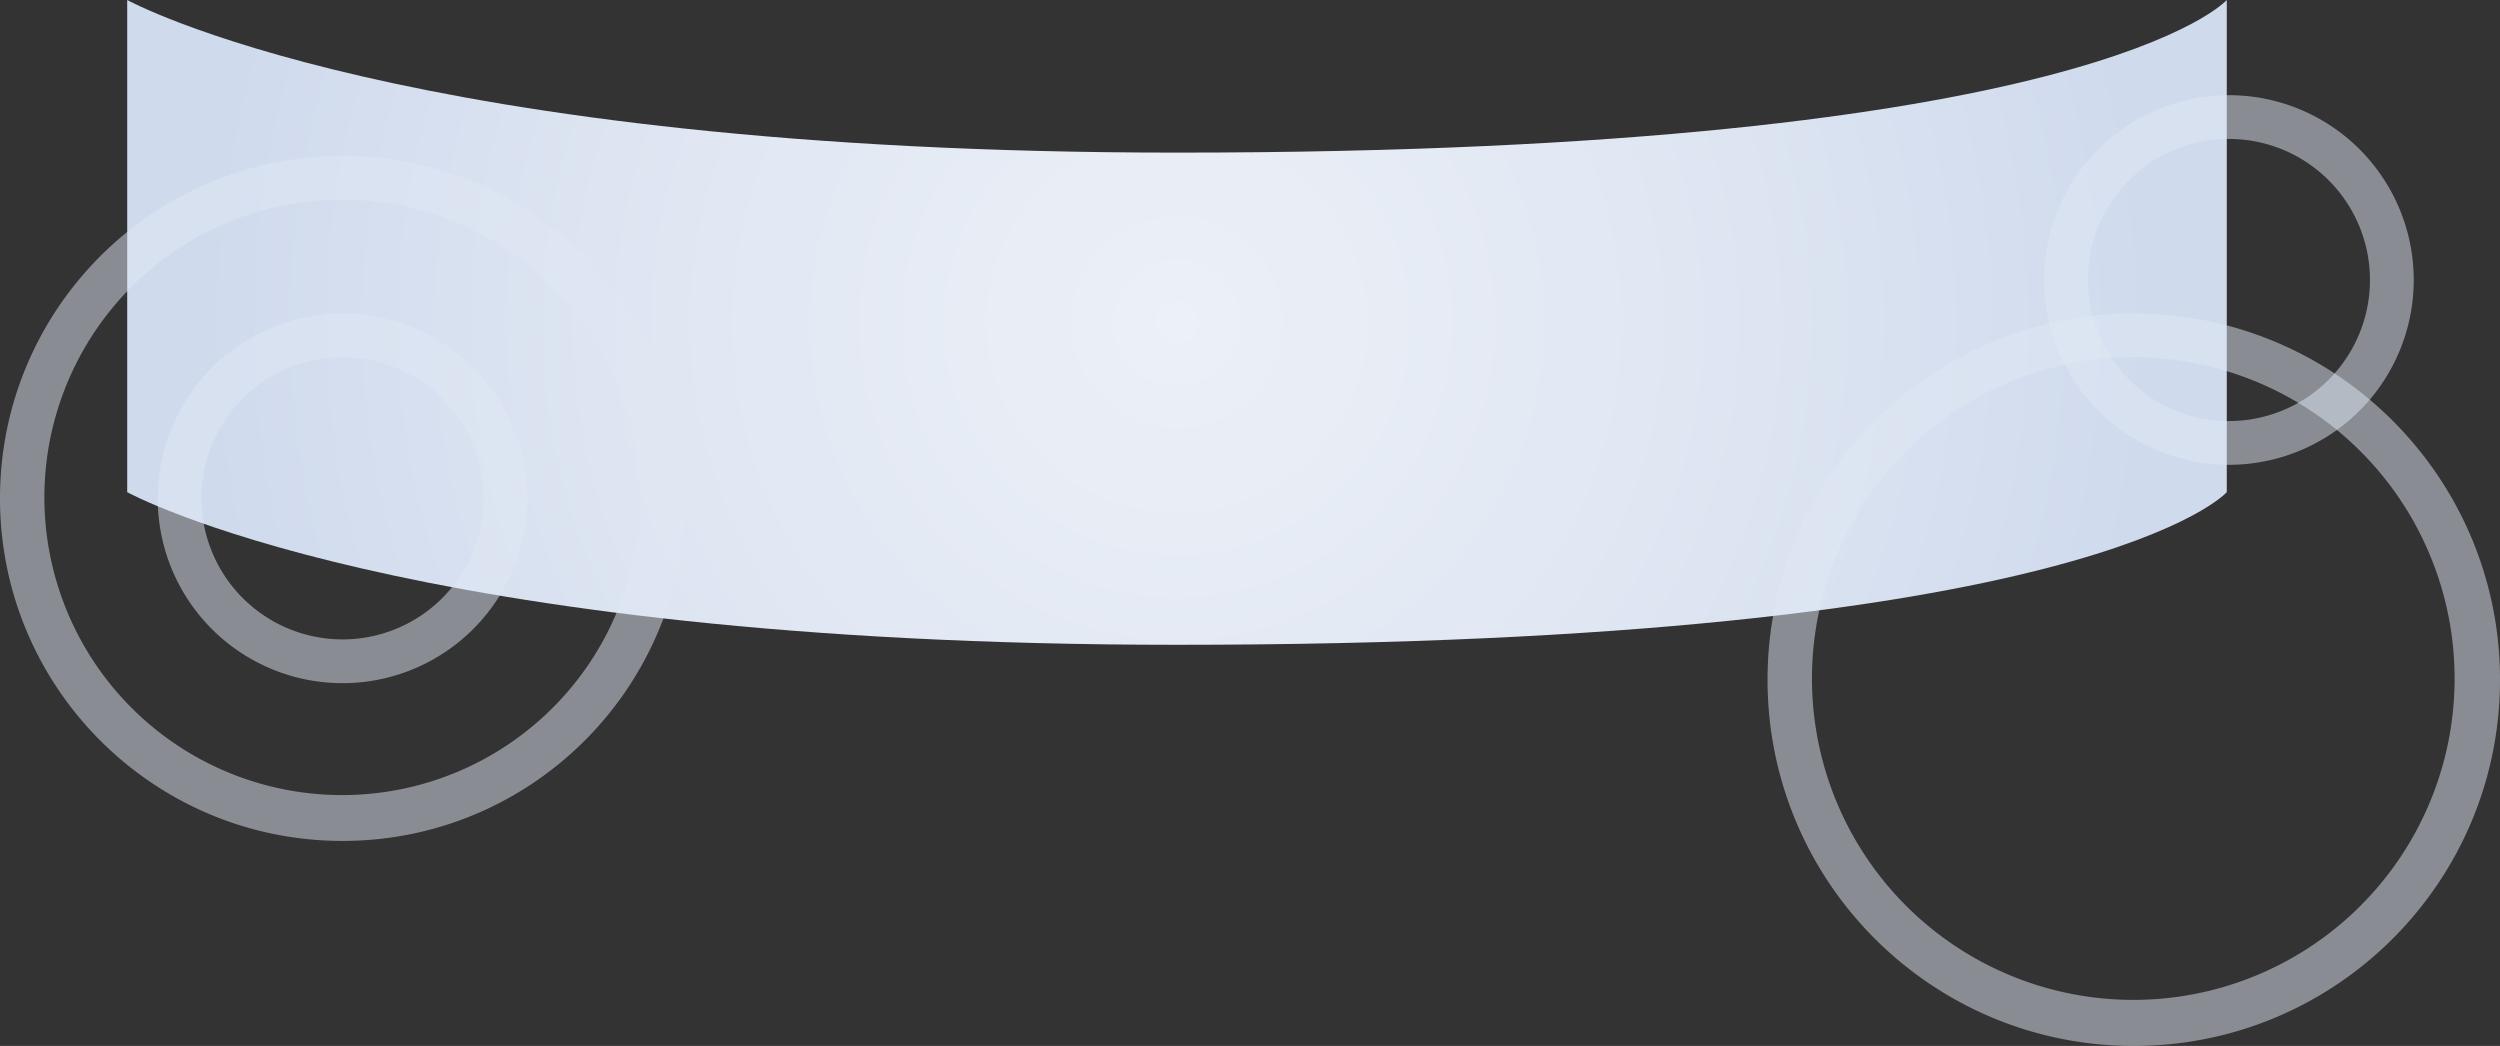 <svg xmlns="http://www.w3.org/2000/svg" xmlns:xlink="http://www.w3.org/1999/xlink" viewBox="0 0 2286.19 956.5"><rect x="0" y="0" width="2286.19" height="956.5" fill="#333333" stroke="none"/><defs><style>.cls-1{fill:url(#radial-gradient);}.cls-2{opacity:0.5;}.cls-3{fill:#e0e7f3;}</style><radialGradient id="radial-gradient" cx="1076.33" cy="294.82" r="893.81" gradientUnits="userSpaceOnUse"><stop offset="0" stop-color="#ecf0f7"/><stop offset="0.52" stop-color="#e0e7f3"/><stop offset="1" stop-color="#cfdaed"/></radialGradient></defs><title>guarantee-reason__bg</title><g id="Layer_2" data-name="Layer 2"><g id="Background"><path class="cls-1" d="M1076.33,139.57C368.45,139.57,116.33,0,116.33,0V450.08s252.12,139.57,960,139.57c837.05,0,960-139.57,960-139.57V0S1913.38,139.57,1076.33,139.57Z"/></g><g id="Pho"><g class="cls-2"><path class="cls-3" d="M2038.29,127.05a129,129,0,1,1-91.24,37.8,128.15,128.15,0,0,1,91.24-37.8m0-40a169,169,0,1,0,169,169,169,169,0,0,0-169-169Z"/></g><g class="cls-2"><path class="cls-3" d="M313.23,326.73A129,129,0,1,1,222,364.52a128.18,128.18,0,0,1,91.24-37.79m0-40a169,169,0,1,0,169,169,169,169,0,0,0-169-169Z"/></g><g class="cls-2"><path class="cls-3" d="M1951.28,326.68a293.85,293.85,0,1,1-114.78,23.16,293,293,0,0,1,114.78-23.16m0-40c-185,0-334.9,149.94-334.9,334.91s149.94,334.91,334.9,334.91,334.91-150,334.91-334.91-149.94-334.91-334.91-334.91Z"/></g><g class="cls-2"><path class="cls-3" d="M313.23,182.53A272.28,272.28,0,1,1,206.89,204a271.4,271.4,0,0,1,106.34-21.46m0-40C140.24,142.53,0,282.77,0,455.77S140.24,769,313.23,769,626.46,628.76,626.46,455.77,486.23,142.53,313.23,142.53Z"/></g></g></g></svg>